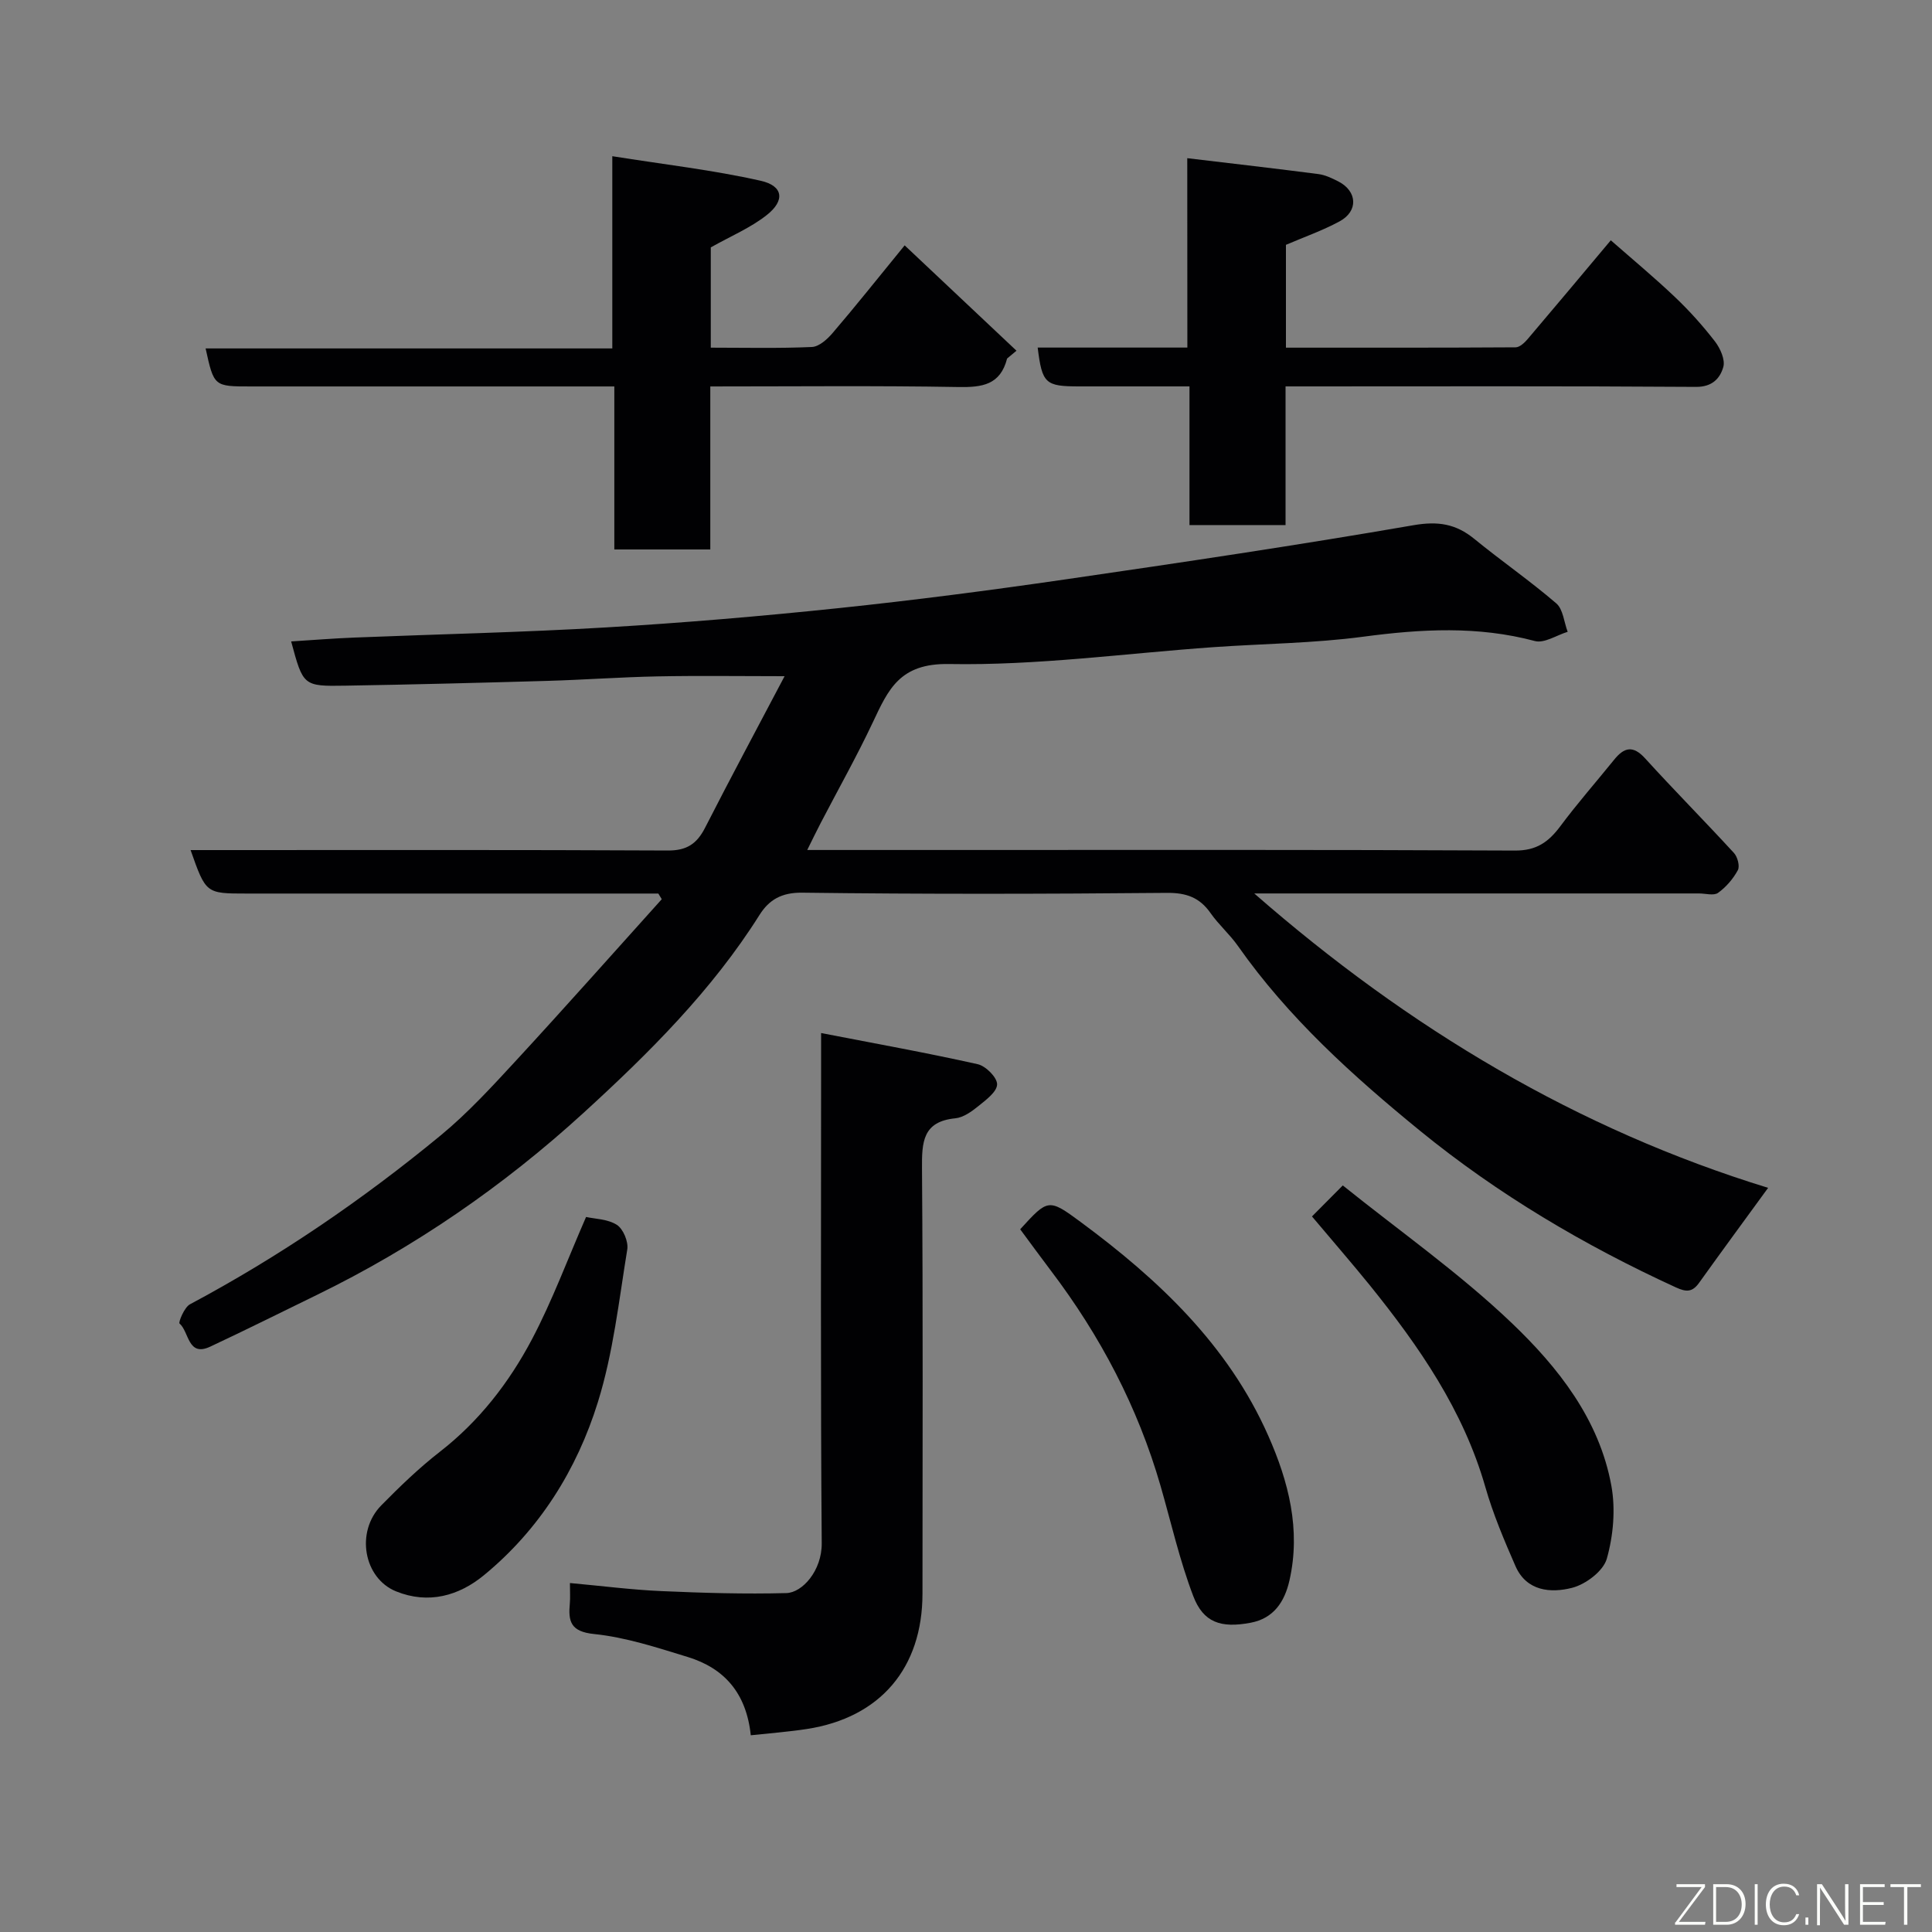 <svg enable-background="new 0 0 400 400" viewBox="0 0 400 400" xmlns="http://www.w3.org/2000/svg"><rect x="0" y="0" width="400" height="400" fill="#808080" stroke="none"/><path d="m136.3 185c-1.58 0-3.16 0-4.75 0-26.83 0-53.66 0-80.49 0-8.43 0-8.43 0-11.6-9h5.32c31.16 0 62.33-.07 93.49.09 3.91.02 6-1.38 7.7-4.7 5.39-10.56 11-21 16.47-31.39-9.28 0-17.81-.13-26.34.04-7.6.15-15.2.71-22.8.93-13.93.4-27.87.76-41.8.99-8.74.15-8.74.03-11.22-9.16 4.47-.28 8.78-.63 13.1-.8 17.37-.7 34.75-1.07 52.1-2.1 16.09-.95 32.17-2.32 48.21-4 15.63-1.64 31.23-3.67 46.79-5.93 24.09-3.5 48.18-7.08 72.16-11.23 5.1-.88 8.78-.29 12.61 2.84 5.57 4.55 11.51 8.66 16.96 13.34 1.42 1.22 1.6 3.89 2.36 5.89-2.28.69-4.83 2.43-6.79 1.91-11.82-3.16-23.55-2.49-35.51-.9-10.28 1.37-20.72 1.44-31.08 2.17-18.24 1.29-36.5 3.82-54.71 3.49-10.21-.18-12.55 5.24-15.78 12.09-3.33 7.06-7.17 13.88-10.78 20.82-.89 1.71-1.72 3.44-2.79 5.59h27.56c39.66 0 79.33-.08 118.99.12 4.46.02 6.94-1.79 9.37-5.04 3.52-4.73 7.43-9.18 11.14-13.77 2.07-2.57 3.91-3.04 6.42-.27 6.02 6.62 12.33 12.98 18.38 19.57.75.81 1.26 2.74.81 3.57-.97 1.8-2.44 3.51-4.1 4.7-.88.63-2.59.12-3.92.12-30.31 0-60.63 0-92.1 0 32.09 28.06 67.1 48.88 106.39 60.95-4.88 6.7-9.62 13.14-14.28 19.65-1.39 1.95-2.63 1.97-4.82.96-18.96-8.69-36.86-19.29-52.95-32.41-13.87-11.32-27.28-23.41-37.72-38.28-1.69-2.41-3.99-4.4-5.68-6.82-2.27-3.24-5.04-4.21-9.06-4.17-25.16.23-50.33.28-75.49-.04-4.28-.05-6.85 1.49-8.81 4.59-9.88 15.69-22.94 28.66-36.45 41-16.58 15.15-35.04 27.87-55.33 37.75-7.31 3.56-14.59 7.2-21.96 10.65-4.67 2.19-4.34-3.08-6.35-4.79-.27-.23.99-3.36 2.16-3.98 18.52-9.88 35.76-21.66 51.92-34.98 5.63-4.64 10.63-10.11 15.6-15.49 10.17-11.03 20.12-22.25 30.16-33.4-.24-.38-.47-.78-.71-1.17z" fill="#010103"/><path d="m170 213.88c11.4 2.21 21.96 4.11 32.42 6.45 1.67.37 4.05 2.76 4.02 4.18-.03 1.55-2.32 3.23-3.91 4.52-1.37 1.11-3.07 2.33-4.72 2.5-6.8.66-6.96 4.95-6.92 10.41.22 29.33.11 58.66.1 87.98 0 15.42-8.72 25.7-23.93 28.05-3.84.59-7.74.88-11.62 1.3-.92-8.78-5.52-13.9-13.06-16.21-6.36-1.95-12.82-4.08-19.37-4.75-4.92-.5-5.38-2.64-5.03-6.38.1-1.12.02-2.26.02-4.18 6.61.6 12.76 1.4 18.93 1.67 8.62.38 17.27.64 25.89.41 3.29-.09 7.36-4.64 7.31-10.33-.26-32.83-.13-65.65-.13-98.48 0-1.82 0-3.62 0-7.14z" fill="#010103"/><path d="m187.3 50.8c8.04 7.57 15.59 14.69 23.15 21.81-.65.54-1.29 1.08-1.94 1.62-1.4 5.47-5.16 5.98-10.05 5.9-16.95-.3-33.9-.12-51.4-.12v33.75c-6.8 0-13.06 0-19.87 0 0-11.03 0-22.08 0-33.75-2.3 0-4.07 0-5.83 0-23.15 0-46.29 0-69.44 0-7.62 0-7.62 0-9.35-7.87h84.2c0-13.06 0-25.78 0-39.8 10.73 1.71 20.86 2.86 30.74 5.09 4.66 1.05 5.05 4.08 1.27 7.07-3.35 2.66-7.45 4.37-11.62 6.72v20.76c7.09 0 14.02.17 20.94-.14 1.48-.07 3.18-1.6 4.28-2.89 4.69-5.47 9.17-11.11 14.92-18.15z" fill="#010103"/><path d="m245.81 32.75c9.62 1.15 18.39 2.15 27.15 3.29 1.41.18 2.8.85 4.1 1.51 3.98 2.03 4.21 6.17.27 8.29-3.53 1.91-7.37 3.25-11.09 4.85v21.29c16.01 0 31.78.03 47.56-.07.84-.01 1.84-.95 2.48-1.7 5.64-6.63 11.22-13.31 17.22-20.46 4.58 4.02 9.08 7.75 13.3 11.77 2.98 2.83 5.76 5.93 8.27 9.18 1.1 1.43 2.15 3.79 1.72 5.29-.67 2.33-2.27 4.14-5.67 4.11-27.16-.19-54.32-.1-81.47-.1-.98 0-1.96 0-3.49 0v28.71c-6.81 0-13.07 0-19.89 0 0-9.24 0-18.64 0-28.71-7.96 0-15.38 0-22.81 0-7.06 0-7.69-.58-8.62-8.04h30.99c-.02-12.92-.02-25.66-.02-39.21z" fill="#010103"/><path d="m211.22 254.51c5.73-6.28 5.85-6.44 12.49-1.53 16.15 11.93 30.57 25.5 38.87 44.27 4.2 9.49 6.78 19.43 4.39 29.96-1 4.41-3.26 7.86-8.03 8.76-6.18 1.17-9.8-.04-11.89-5.52-2.82-7.39-4.57-15.18-6.77-22.81-4.71-16.31-12.47-31.07-22.71-44.57-2.15-2.84-4.25-5.72-6.35-8.56z" fill="#010103"/><path d="m271.63 251.85c2.14-2.16 3.89-3.92 6.38-6.42 11.77 9.46 24.15 18.15 34.96 28.47 9.64 9.2 18.16 19.99 20.65 33.73.88 4.86.4 10.33-.95 15.09-.73 2.56-4.36 5.3-7.18 6.02-4.41 1.13-9.45.72-11.73-4.5-2.34-5.35-4.64-10.78-6.24-16.38-4.56-15.9-13.71-29.1-23.89-41.73-3.82-4.71-7.8-9.28-12-14.28z" fill="#010103"/><path d="m121.34 251.96c1.77.4 4.46.41 6.37 1.63 1.32.84 2.42 3.49 2.16 5.09-1.73 10.59-2.91 21.42-6.08 31.6-4.35 14.01-12.11 26.42-23.62 35.87-5.15 4.23-11.45 6.05-18.18 3.32-6.7-2.72-8.43-12.33-3.05-17.8 3.82-3.88 7.77-7.7 12.06-11.04 8.2-6.36 14.4-14.38 19.15-23.37 4.21-7.99 7.36-16.54 11.19-25.3z" fill="#010103"/><g fill="#fbfcfa"><path d="m346.9 398 5.4-7.3h-5.2v-.6h5.9v.6l-5.4 7.2h5.5l-.1.6h-6.2v-.5z"/><path d="m354.7 390.1h2.8c2.3 0 3.9 1.6 3.9 4.1s-1.6 4.3-3.9 4.3h-2.8zm.6 7.8h2c2.2 0 3.3-1.6 3.3-3.6 0-1.8-1-3.6-3.3-3.6h-2z"/><path d="m363.9 390.1v8.4h-.6v-8.4h1.6z"/><path d="m372.5 396.3c-.4 1.3-1.4 2.3-3.2 2.3-2.4 0-3.7-1.9-3.7-4.3 0-2.3 1.2-4.3 3.7-4.3 1.8 0 2.9 1 3.2 2.4h-.6c-.4-1.1-1.1-1.8-2.5-1.8-2.1 0-3 1.9-3 3.7s.9 3.7 3 3.7c1.4 0 2.1-.7 2.5-1.7z"/><path d="m373.8 398.5v-1.5h.6v1.5z"/><path d="m376.2 398.5v-8.4h1c1.3 2 4.4 6.7 4.9 7.6-.1-1.2-.1-2.4-.1-3.8v-3.8h.7v8.4h-.9c-1.2-1.9-4.4-6.8-5-7.7.1 1.1 0 2.3 0 3.9v3.9h-.6z"/><path d="m390 394.4h-4.3v3.5h4.7l-.1.6h-5.2v-8.4h5.1v.6h-4.5v3.1h4.3z"/><path d="m394.2 390.7h-2.8v-.6h6.3v.6h-2.8v7.8h-.7z"/></g></svg>